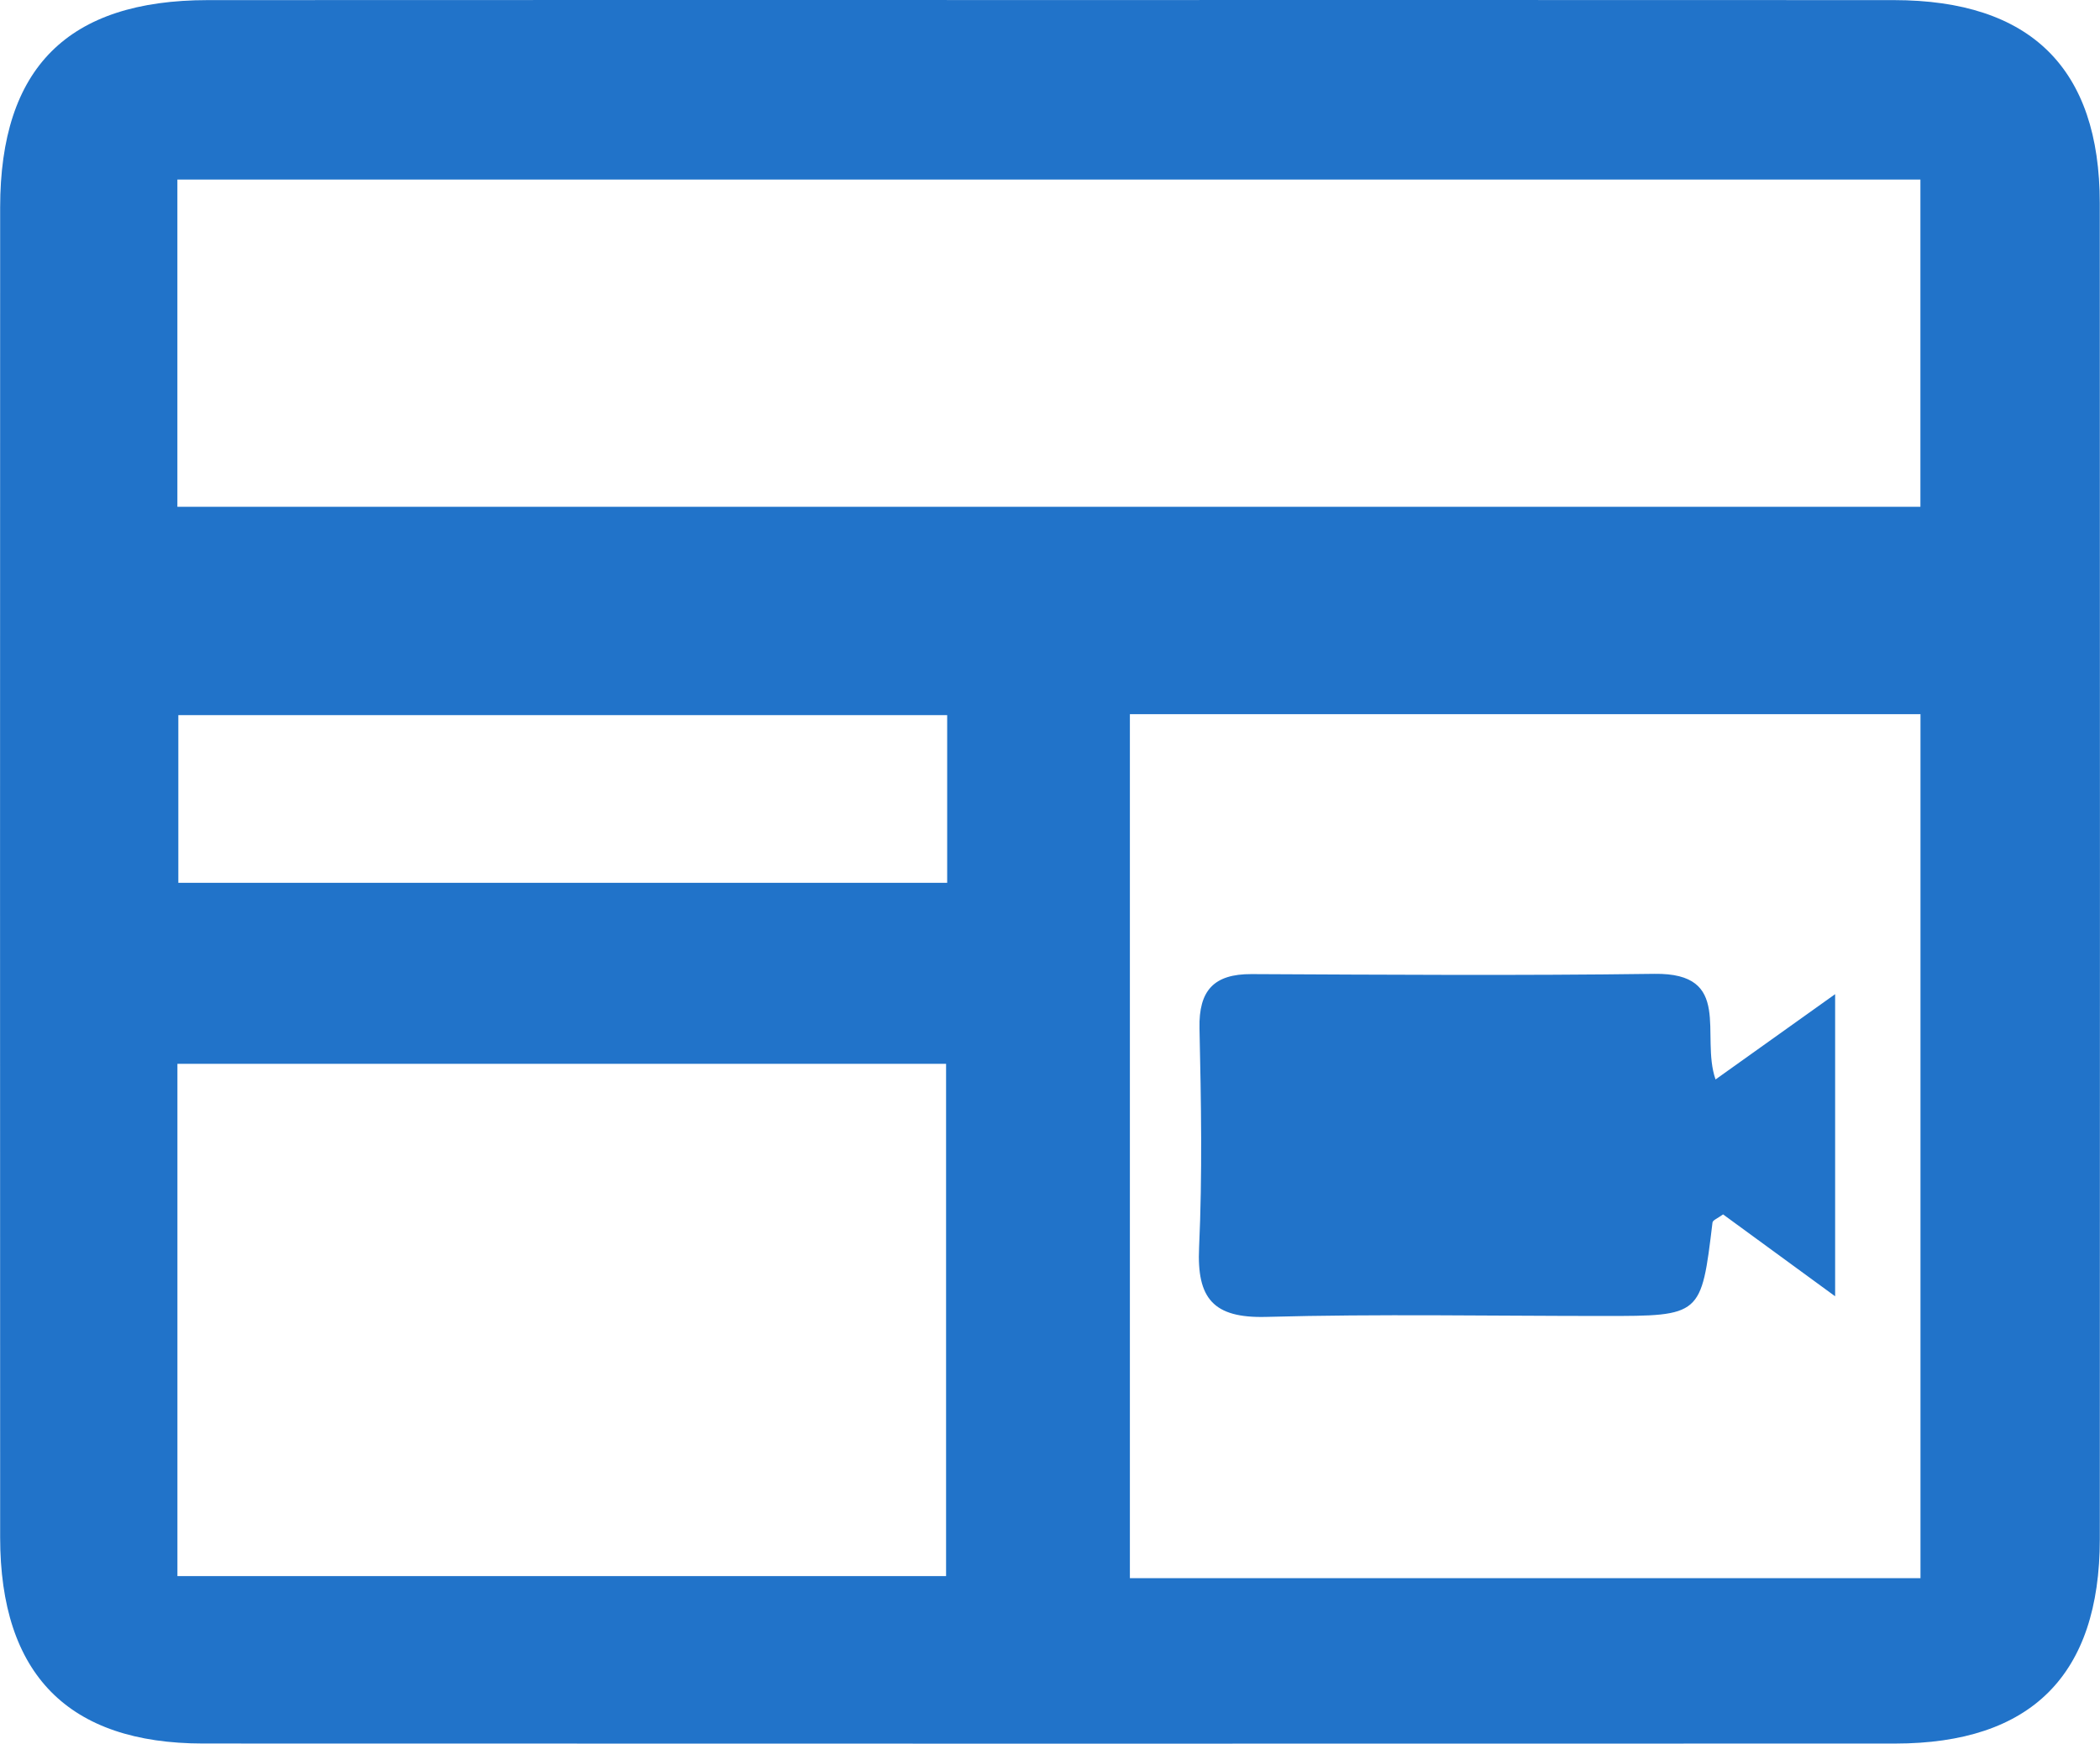 <?xml version="1.0" encoding="utf-8"?>
<!-- Generator: Adobe Illustrator 16.0.0, SVG Export Plug-In . SVG Version: 6.00 Build 0)  -->
<!DOCTYPE svg PUBLIC "-//W3C//DTD SVG 1.1//EN" "http://www.w3.org/Graphics/SVG/1.1/DTD/svg11.dtd">
<svg version="1.1" id="圖層_1" xmlns="http://www.w3.org/2000/svg" xmlns:xlink="http://www.w3.org/1999/xlink" x="0px" y="0px"
	 width="57.228px" height="47.516px" viewBox="0 0 57.228 47.516" enable-background="new 0 0 57.228 47.516" xml:space="preserve">
<path fill-rule="evenodd" clip-rule="evenodd" fill="#2173C9" d="M28.635,0.001c7.659,0.001,15.316-0.003,22.975,0.002
	c3.727,0.003,5.611,1.856,5.612,5.534c0.006,12.134,0.006,24.269,0.001,36.403c-0.002,3.703-1.869,5.568-5.577,5.57
	c-15.37,0.004-30.739,0.004-46.11-0.001c-3.678-0.001-5.53-1.886-5.532-5.614c-0.004-12.081-0.003-24.16,0-36.241
	c0.002-3.809,1.845-5.649,5.658-5.651C13.319-0.002,20.977,0.001,28.635,0.001z M4.834,13.809c15.948,0,31.726,0,47.5,0
	c0-3.051,0-5.985,0-8.917c-15.891,0-31.666,0-47.5,0C4.834,7.901,4.834,10.798,4.834,13.809z M52.336,43.004
	c0-7.963,0-15.753,0-23.544c-7.259,0-14.401,0-21.545,0c0,7.905,0,15.696,0,23.544C38.01,43.004,45.115,43.004,52.336,43.004z
	 M4.835,42.947c7.099,0,14.025,0,20.947,0c0-4.719,0-9.323,0-13.959c-7.044,0-13.968,0-20.947,0
	C4.835,33.691,4.835,38.263,4.835,42.947z M4.86,24.055c7.01,0,13.938,0,20.952,0c0-1.578,0-3.057,0-4.569
	c-7.045,0-14.01,0-20.952,0C4.86,21.066,4.86,22.508,4.86,24.055z"/>
<path fill-rule="evenodd" clip-rule="evenodd" fill="#2173C9" d="M46.751,29.414c1.124-0.803,2.107-1.503,3.259-2.324
	c0,2.827,0,5.415,0,8.232c-1.126-0.823-2.098-1.533-3.054-2.231c-0.138,0.103-0.28,0.154-0.288,0.222
	c-0.307,2.545-0.305,2.546-2.959,2.546c-3.068,0-6.139-0.059-9.205,0.025c-1.442,0.038-1.892-0.504-1.827-1.893
	c0.091-1.986,0.055-3.982,0.011-5.974c-0.022-1.03,0.393-1.478,1.417-1.474c3.66,0.017,7.322,0.043,10.981-0.007
	C47.244,26.507,46.33,28.204,46.751,29.414z"/>
</svg>
